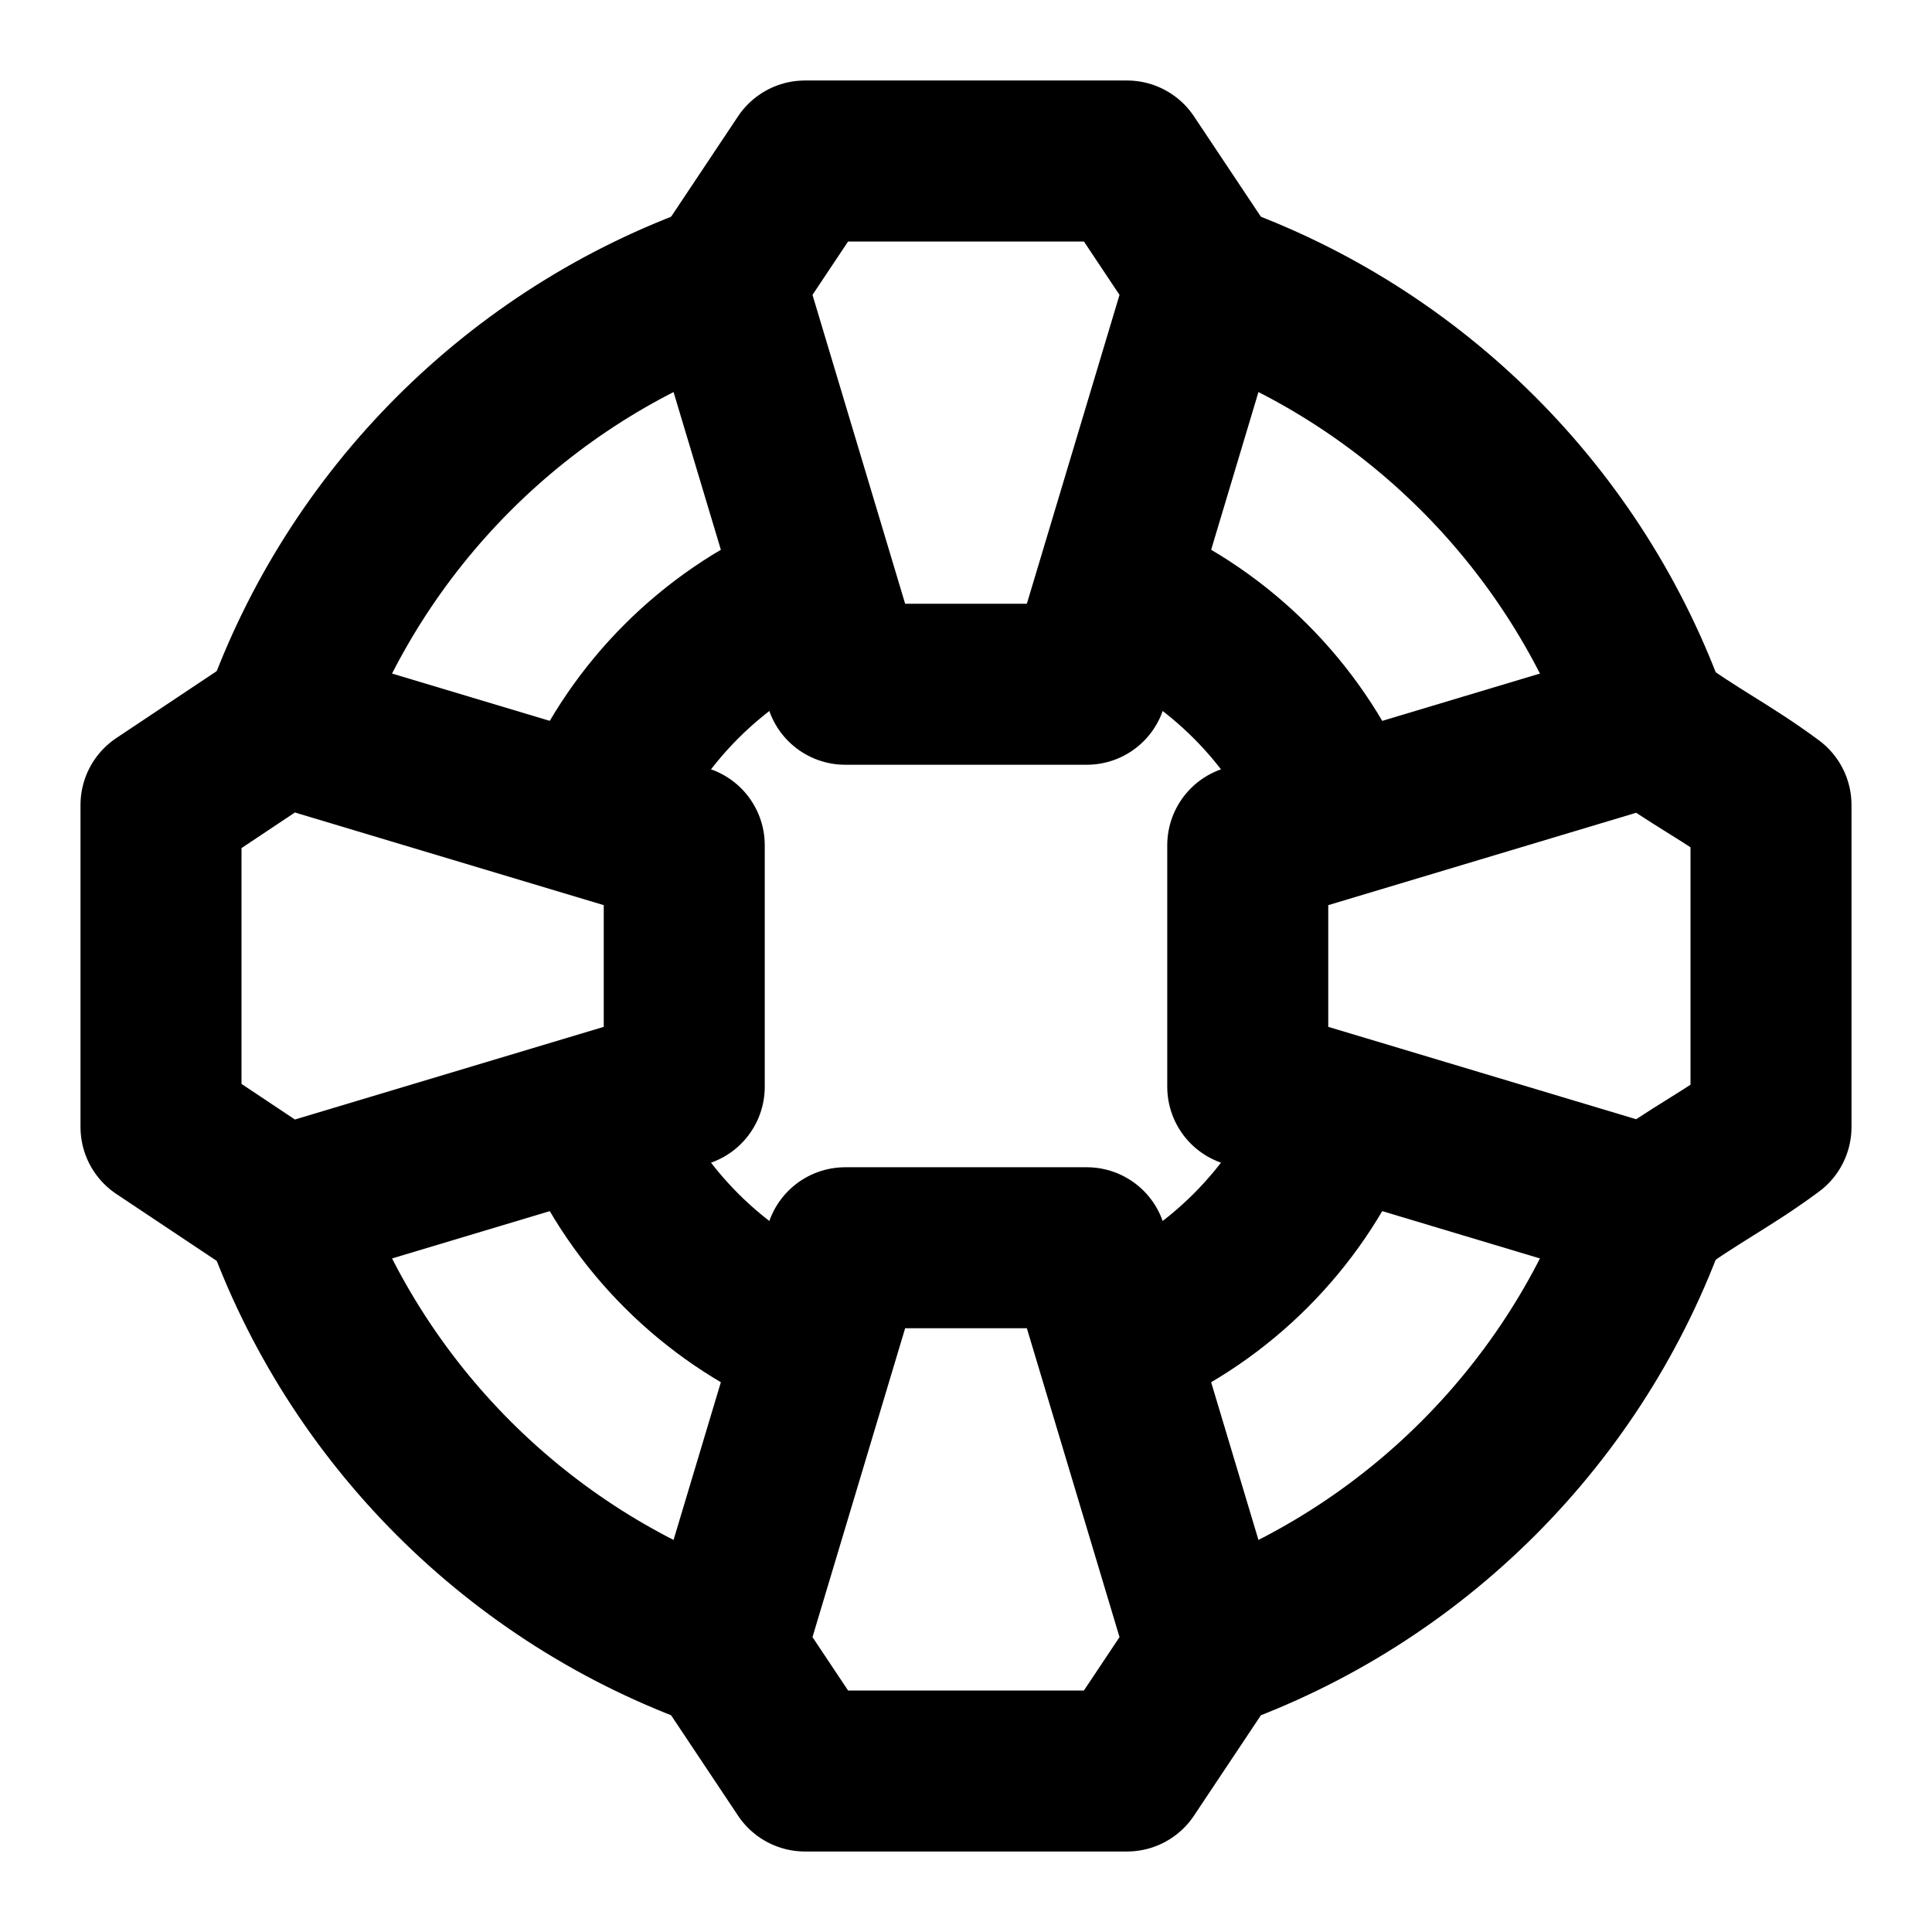 <?xml version="1.0" encoding="UTF-8"?><svg width="24" height="24" viewBox="0 0 48 48" fill="none" xmlns="http://www.w3.org/2000/svg"><path d="M28 33.168C30.307 32.16 32.16 30.307 33.168 28" stroke="currentColor" stroke-width="4" stroke-linecap="round"/><path d="M14.832 28C15.84 30.307 17.693 32.16 20 33.168" stroke="currentColor" stroke-width="4" stroke-linecap="round"/><path d="M20 14.832C17.693 15.84 15.84 17.693 14.832 20" stroke="currentColor" stroke-width="4" stroke-linecap="round"/><path d="M28 14.832C30.307 15.84 32.16 17.693 33.168 20" stroke="currentColor" stroke-width="4" stroke-linecap="round"/><path d="M30 40.976C35.114 39.168 39.168 35.114 40.976 30" stroke="currentColor" stroke-width="4" stroke-linecap="round"/><path d="M7.024 30C8.832 35.114 12.886 39.168 18 40.976" stroke="currentColor" stroke-width="4" stroke-linecap="round"/><path d="M18 7.024C12.886 8.832 8.832 12.886 7.024 18" stroke="currentColor" stroke-width="4" stroke-linecap="round"/><path d="M30 7.024C35.114 8.832 39.168 12.886 40.976 18" stroke="currentColor" stroke-width="4" stroke-linecap="round"/><path d="M27 17H21L18 7L20 4H28L30 7L27 17Z" fill="none" stroke="currentColor" stroke-width="4" stroke-miterlimit="2" stroke-linejoin="round"/><path d="M17 21V27L7 30L4 28L4 20L7 18L17 21Z" fill="none" stroke="currentColor" stroke-width="4" stroke-miterlimit="2" stroke-linejoin="round"/><path d="M21 31H27L30 41L28 44H20L18 41L21 31Z" fill="none" stroke="currentColor" stroke-width="4" stroke-miterlimit="2" stroke-linejoin="round"/><path d="M31 27V21L41 18C42.08 18.8 42.92 19.2 44 20V28C42.92 28.8 42.08 29.2 41 30L31 27Z" fill="none" stroke="currentColor" stroke-width="4" stroke-miterlimit="2" stroke-linejoin="round"/></svg>